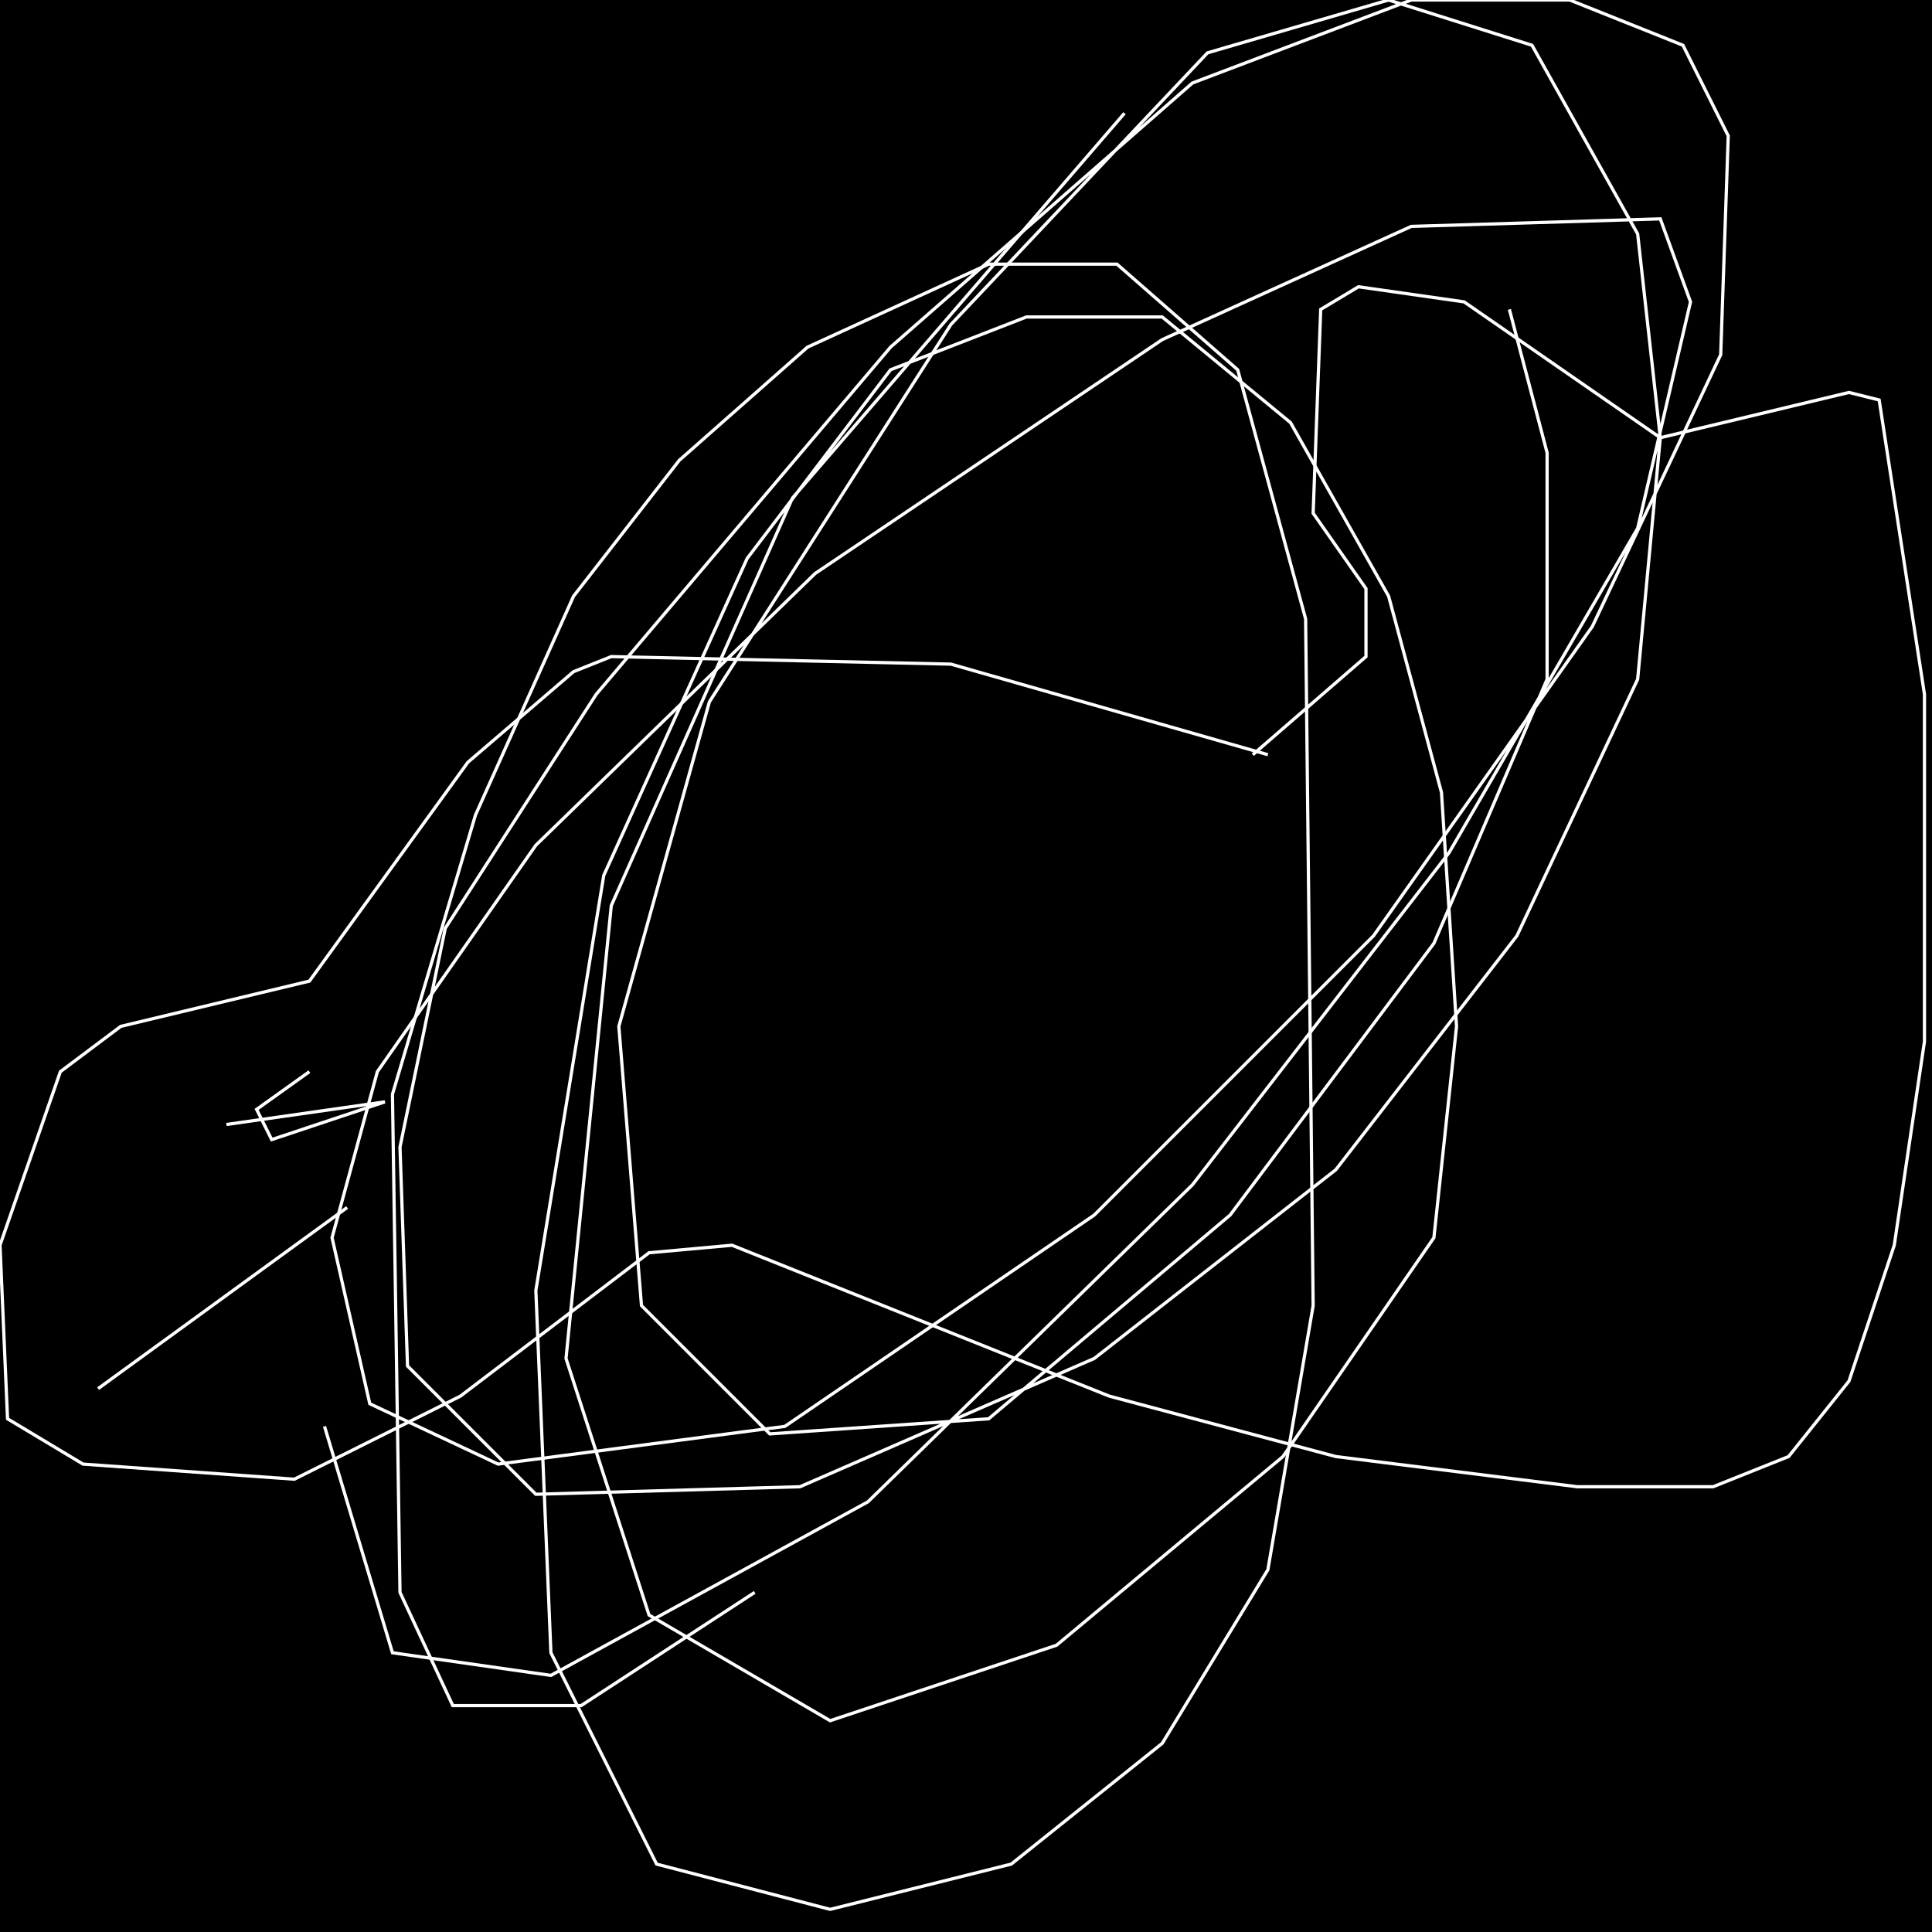 <?xml version="1.0" encoding="UTF-8" standalone="no"?>
<!--Created with ndjsontosvg (https:https://github.com/thompson318/ndjsontosvg) 
	from the simplified Google quickdraw data set. key_id = 4979896860278784-->
<svg width="600" height="600"
	xmlns="http://www.w3.org/2000/svg">
	xmlns:ndjsontosvg="https://github.com/thompson318/ndjsontosvg"
	xmlns:quickdraw="https://quickdraw.withgoogle.com/data"
	xmlns:scikit-surgery="https://doi.org/10.1007/s11548-020-02180-5">

	<rect width="100%" height="100%" fill="black" />
	<path d = "M 393.75 234.38 L 295.31 206.25 L 189.84 203.91 L 178.12 208.59 L 145.31 236.72 L 96.09 304.69 L 37.50 318.75 L 18.75 332.81 L 0.00 386.72 L 2.34 440.62 L 25.78 454.69 L 91.41 459.38 L 142.97 433.59 L 201.56 389.06 L 227.34 386.72 L 344.53 433.59 L 414.84 452.34 L 489.84 461.72 L 532.03 461.72 L 555.47 452.34 L 574.22 428.91 L 588.28 386.72 L 597.66 323.44 L 597.66 215.62 L 583.59 124.22 L 574.22 121.88 L 515.62 135.94 L 454.69 93.75 L 421.88 89.06 L 410.16 96.09 L 407.81 159.38 L 424.22 182.81 L 424.22 203.91 L 389.06 234.38" stroke="white" fill="transparent"/>
	<path d = "M 70.31 349.22 L 119.53 342.19 L 84.38 353.91 L 79.69 344.53 L 96.09 332.81" stroke="white" fill="transparent"/>
	<path d = "M 30.47 431.25 L 107.81 375.00" stroke="white" fill="transparent"/>
	<path d = "M 234.38 494.53 L 180.47 529.69 L 140.62 529.69 L 124.22 494.53 L 121.88 339.84 L 147.66 253.12 L 178.12 185.16 L 210.94 142.97 L 250.78 107.81 L 307.03 82.03 L 346.88 82.03 L 384.38 114.84 L 405.47 192.19 L 407.81 405.47 L 393.75 487.50 L 360.94 541.41 L 314.06 578.91 L 257.81 592.97 L 203.91 578.91 L 171.09 513.28 L 166.41 400.78 L 187.50 271.88 L 232.03 173.44 L 276.56 114.84 L 318.75 98.44 L 360.94 98.44 L 400.78 131.25 L 431.25 185.16 L 447.66 246.09 L 452.34 318.75 L 445.31 384.38 L 398.44 452.34 L 328.12 510.94 L 257.81 534.38 L 201.56 501.56 L 175.78 421.88 L 189.84 281.25 L 246.09 154.69 L 349.22 35.16" stroke="white" fill="transparent"/>
	<path d = "M 468.75 96.09 L 480.47 140.62 L 480.47 210.94 L 445.31 292.97 L 382.03 377.34 L 307.03 440.62 L 239.06 445.31 L 199.22 405.47 L 192.19 318.75 L 220.31 217.97 L 295.31 100.78 L 375.00 16.41 L 431.25 0.00 L 475.78 14.06 L 508.59 72.66 L 515.62 135.94 L 508.59 210.94 L 471.09 290.62 L 414.84 363.28 L 339.84 421.88 L 248.44 461.72 L 166.41 464.06 L 126.56 424.22 L 124.22 356.25 L 138.28 288.28 L 185.16 215.62 L 276.56 107.81 L 370.31 25.78 L 438.28 0.00 L 487.50 0.00 L 522.66 14.06 L 536.72 42.19 L 534.38 110.16 L 494.53 194.53 L 426.56 290.62 L 339.84 377.34 L 243.75 442.97 L 154.69 454.69 L 114.84 435.94 L 103.12 384.38 L 117.19 332.81 L 166.41 262.50 L 253.12 178.12 L 360.94 105.47 L 438.28 70.31 L 515.62 67.97 L 525.00 93.75 L 508.59 164.06 L 450.00 264.84 L 370.31 367.97 L 269.53 466.41 L 171.09 520.31 L 121.88 513.28 L 100.78 442.97" stroke="white" fill="transparent"/>
</svg>